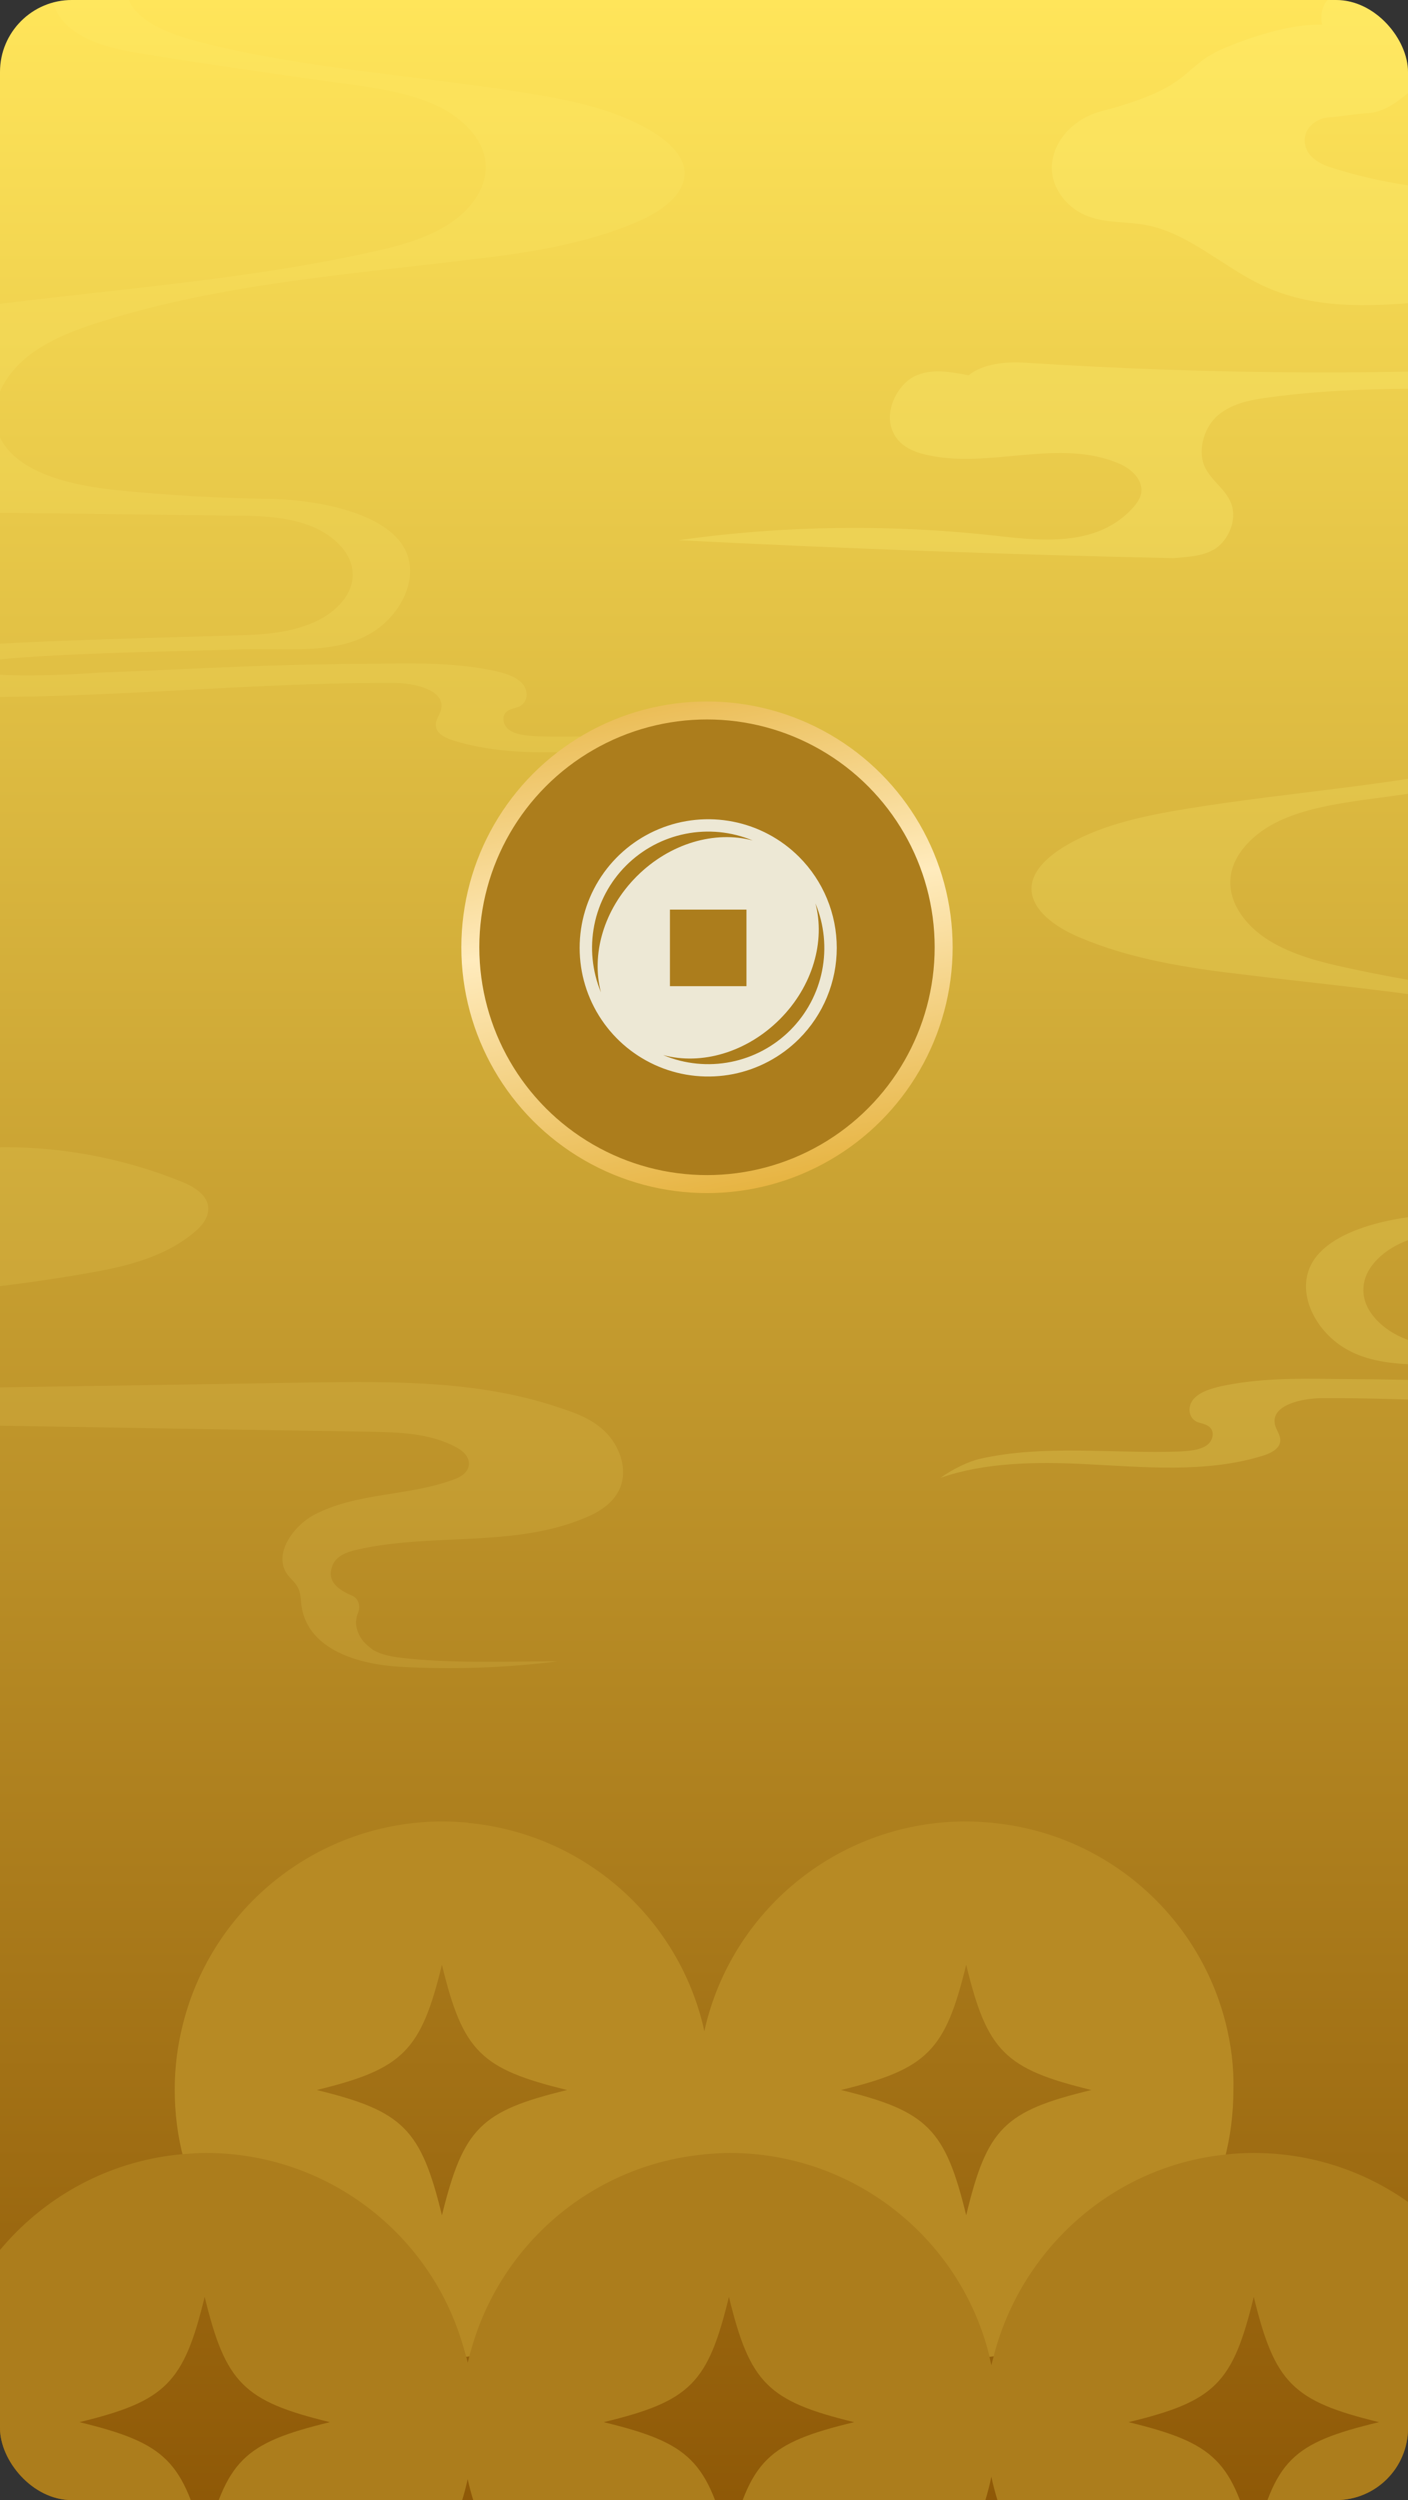 <svg width="235" height="417" viewBox="0 0 235 417" fill="none" xmlns="http://www.w3.org/2000/svg">
<rect x="0" y="0" width="235" height="417" fill="#333333" stroke="none"/>
<g clip-path="url(#clip0_187_18656)">
<rect width="235" height="417" rx="12" fill="url(#paint0_linear_187_18656)"/>
<path d="M204.561 337.4C200.061 319.6 184.861 306.1 166.161 304.1C165.861 304.1 165.661 304 165.361 304C163.961 303.9 162.661 303.8 161.261 303.8C140.361 303.8 122.761 318.1 117.861 337.5C117.761 337.9 117.661 338.3 117.561 338.8C117.461 338.4 117.361 337.9 117.261 337.5C112.761 319.6 97.461 306.1 78.661 304.1C78.461 304.1 78.261 304.1 78.061 304C76.661 303.9 75.361 303.8 73.961 303.8C53.061 303.8 35.461 318.1 30.561 337.5C29.661 341 29.161 344.7 29.161 348.5C29.161 352.5 29.661 356.4 30.661 360.1C31.961 360 33.261 359.9 34.561 359.9C55.261 359.9 72.761 373.9 77.761 393.1C78.061 393.1 78.361 393 78.661 393C83.361 375.4 98.461 362.2 117.061 360.2C117.361 360.2 117.661 360.1 117.961 360.1C119.261 360 120.561 359.9 121.861 359.9C142.561 359.9 160.061 373.9 165.061 393.1C165.461 393.1 165.761 393 166.161 393C170.861 375.5 185.961 362.3 204.361 360.2C205.361 356.5 205.861 352.5 205.861 348.5C205.961 344.7 205.461 341 204.561 337.4ZM73.761 369.5C70.261 355.1 67.261 352.1 52.861 348.6C67.261 345.1 70.261 342.1 73.761 327.7C77.261 342.2 80.261 345.1 94.661 348.6C80.261 352.1 77.361 354.9 73.761 369.5ZM161.261 369.5C157.761 355.1 154.761 352.1 140.361 348.6C154.761 345.1 157.761 342.1 161.261 327.7C164.761 342.2 167.761 345.1 182.161 348.6C167.661 352.1 164.761 354.9 161.261 369.5Z" fill="#B78A24"/>
<path d="M209.261 359.1C207.561 359.1 205.861 359.2 204.261 359.4C185.861 361.4 170.861 374.8 166.061 392.2C165.861 393 165.661 393.7 165.461 394.5C165.261 393.8 165.161 393 164.961 392.3C159.961 373.2 142.461 359.1 121.761 359.1C120.461 359.1 119.161 359.2 117.861 359.3C117.561 359.3 117.261 359.4 116.961 359.4C98.461 361.4 83.361 374.6 78.561 392.2C78.361 392.8 78.261 393.4 78.061 394.1C77.961 393.5 77.761 392.9 77.561 392.3C72.561 373.2 55.061 359.1 34.361 359.1C33.061 359.1 31.761 359.2 30.461 359.3C7.661 361.3 -10.339 380.5 -10.339 403.8C-10.339 428.5 9.661 448.5 34.361 448.5C55.761 448.5 73.661 433.6 78.061 413.5C82.461 433.5 100.361 448.5 121.761 448.5C143.261 448.5 161.261 433.4 165.461 413.1C169.761 433.3 187.761 448.5 209.261 448.5C233.961 448.5 253.961 428.5 253.961 403.8C253.961 379.2 233.961 359.1 209.261 359.1ZM34.161 424.9C30.661 410.4 27.661 407.5 13.261 404C27.661 400.5 30.661 397.5 34.161 383.1C37.661 397.5 40.661 400.5 55.061 404C40.661 407.5 37.761 410.3 34.161 424.9ZM121.661 424.9C118.161 410.4 115.161 407.5 100.761 404C115.261 400.5 118.161 397.5 121.661 383.1C125.161 397.5 128.161 400.5 142.561 404C128.061 407.5 125.161 410.3 121.661 424.9ZM209.261 424.9C205.761 410.4 202.761 407.5 188.361 404C202.861 400.5 205.761 397.5 209.261 383.1C212.761 397.5 215.761 400.5 230.161 404C215.561 407.5 212.761 410.3 209.261 424.9Z" fill="#AC7D1C"/>
<g opacity="0.25">
<path d="M202.161 91.9C202.261 91.8 202.461 91.7 202.561 91.7C204.761 90.4 206.361 87.3 205.661 84.5C204.861 81.6 202.061 80.3 200.961 77.6C199.861 74.7 201.161 71 203.361 69.2C205.561 67.4 208.261 66.8 210.961 66.4C238.961 62.4 267.561 68 295.361 62.5C299.561 61.7 303.861 60.5 307.161 57.3C310.461 54.1 312.561 48.4 310.861 43.7C309.161 38.8 304.261 36.8 299.961 35.7C274.361 29.4 247.261 36.1 222.061 27.9C220.061 27.3 217.761 25.9 217.761 23.4C217.761 21.2 219.761 19.8 221.561 19.6C223.361 19.5 226.161 19 227.961 18.9C232.861 18.7 235.361 14.4 239.861 12C243.361 10.1 247.261 10 251.161 9.9C263.861 9.4 276.461 7 288.761 2.9C295.561 0.6 303.361 -3.8 304.361 -12.2C305.161 -18.9 301.061 -25.3 296.061 -28.1C291.061 -31 285.261 -31 279.761 -31C268.661 -30.9 257.561 -30.5 246.461 -29.8C246.661 -29.7 246.861 -29.5 247.061 -29.3C247.761 -28.7 251.261 -29.2 251.861 -28.4C255.361 -23.8 258.361 -23.8 263.561 -24C266.161 -24.1 268.761 -23.7 271.361 -23C273.061 -22.5 274.861 -21.7 275.761 -19.9C276.961 -17.5 276.061 -14.1 274.361 -12.3C272.561 -10.4 270.261 -9.7 267.961 -9.1C254.061 -5.6 239.561 -5.8 225.661 -2.1C224.061 -1.7 222.361 -1.1 221.261 0.4C220.561 1.4 220.361 2.9 220.661 4.1C215.061 4 208.561 6.3 204.861 7.8C196.561 11.2 200.061 14.3 183.661 18.6C179.861 19.6 175.861 22.9 175.561 27.6C175.361 31.6 178.461 35 181.661 36.1C184.861 37.3 188.261 36.9 191.561 37.6C198.461 39 204.161 44.5 210.661 47.6C227.561 55.5 246.761 46.2 264.461 50.4C267.661 51.2 271.661 54.4 270.261 58C269.361 60.2 266.961 60.6 264.861 60.8C233.661 62.7 202.361 62.5 171.161 60.5C167.961 60.3 164.161 60.6 161.661 62.6C158.561 62 155.361 61.4 152.561 62.8C149.661 64.3 147.461 68.8 149.061 72.1C150.061 74.3 152.261 75.3 154.361 75.8C165.061 78.4 176.661 72.9 186.961 77.4C188.761 78.2 190.861 80 190.461 82.3C190.261 83.2 189.761 83.9 189.261 84.5C183.461 91.1 174.461 90.3 166.561 89.4C148.861 87.4 130.961 87.6 113.261 90.1C140.761 91.5 168.361 92.5 195.861 93.1C197.661 92.9 200.061 92.9 202.161 91.9Z" fill="#FFF278"/>
</g>
<g opacity="0.12">
<path d="M60.961 274.1C60.161 273.3 59.661 272.3 59.461 271.2C59.361 270.5 59.461 269.7 59.761 269C60.261 267.8 59.761 266.5 58.661 266.1C56.561 265.2 54.461 263.8 55.461 261.2C56.061 259.5 57.861 258.9 59.461 258.5C72.061 255.6 85.561 258.2 97.561 253.2C100.061 252.2 102.561 250.6 103.561 248C104.661 245.1 103.561 241.7 101.561 239.4C99.561 237.1 96.761 235.9 93.961 235C80.261 230.2 65.661 230.4 51.261 230.6C21.861 231.1 -7.539 231.5 -36.939 232C-43.339 232.1 -50.139 232.1 -55.539 228.2C-56.039 227.9 -56.439 227.4 -56.639 226.9C-58.039 224.3 -55.639 221.9 -53.339 220.8C-45.639 216.8 -36.739 216.8 -28.239 216.6C-14.139 216.2 -0.139 214.9 13.761 212.5C20.361 211.4 27.261 209.9 32.461 205.5C33.661 204.5 34.761 203.2 34.761 201.6C34.761 199.4 32.461 198 30.561 197.2C20.261 193 9.161 191 -1.839 191.4C-0.039 190.7 0.261 187.9 -0.739 186.3C-1.739 184.7 -3.639 183.8 -5.339 183.1C-11.539 180.7 -17.939 179.1 -24.539 178.5C-26.039 178.4 -27.639 178.2 -28.939 177.4C-29.839 176.8 -30.539 175.9 -31.239 175.1C-37.739 167.9 -48.139 167.2 -57.439 168.2C-64.539 168.9 -71.739 170.4 -78.739 169.6C-70.939 172.5 -61.739 170.6 -53.439 172C-50.039 172.6 -41.639 174.8 -39.439 177.6C-36.939 180.8 -43.639 181.3 -43.339 184.1C-43.039 186.3 -41.239 187.7 -37.539 188C-34.539 188.3 -31.639 189.1 -28.739 189.6C-25.339 190.2 -21.039 192.1 -21.439 195.8C-21.739 198.4 -24.339 199.9 -26.639 200.8C-45.639 207.7 -66.739 203.2 -86.439 207.6C-89.239 208.2 -92.139 209.1 -94.439 211C-96.739 212.9 -98.339 215.9 -97.939 219C-97.539 221.7 -95.139 224 -92.739 223.9C-93.239 225.8 -92.539 228 -91.239 229.5C-89.439 231.5 -86.839 232.3 -84.339 232.9C-68.839 236.7 -52.739 236.9 -36.839 237.2C-4.039 237.7 28.761 238.3 61.661 238.8C66.561 238.9 71.561 239 75.961 241.3C77.161 241.9 78.361 242.9 78.261 244.3C78.161 245.6 76.861 246.4 75.661 246.8C68.061 249.6 59.561 248.9 52.361 252.7C48.861 254.6 45.561 259.3 47.961 262.6C48.461 263.3 49.261 263.9 49.661 264.7C50.261 265.7 50.161 266.9 50.361 268.1C51.561 275.2 59.861 277.6 66.661 278C75.461 278.5 84.361 278.2 93.061 277.1C84.361 277.1 75.461 277.5 66.861 276.5C65.261 276.3 63.661 276 62.261 275.2C61.761 274.8 61.361 274.5 60.961 274.1Z" fill="#FFF278"/>
</g>
<g opacity="0.48">
<path opacity="0.39" d="M246.761 130.7C251.561 130 256.361 129.3 261.061 128.5C265.861 127.8 270.961 126.9 274.561 124.1C278.161 121.3 279.261 115.9 275.461 113.2L262.161 111.6C265.961 113.1 266.361 118 263.961 120.9C261.461 123.8 257.261 125.2 253.161 126.3C235.261 130.9 216.361 131.9 198.061 134.9C190.661 136.1 183.161 137.7 177.161 141.5C174.661 143.1 172.361 145.3 172.161 147.9C171.961 151.7 176.061 154.6 180.061 156.3C188.661 160 198.361 161.5 207.961 162.6C228.561 165.1 249.561 166.7 269.061 172.8C273.961 174.3 278.961 176.2 282.561 179.4C286.161 182.6 288.361 187.3 286.761 191.5C284.261 198.1 274.661 200.3 266.561 201.1C258.361 201.9 250.061 202.4 241.761 202.5C234.161 202.6 223.361 204.5 219.461 209.9C215.861 214.9 219.261 221.9 224.661 225C230.661 228.5 238.961 227.4 245.761 227.6C259.161 228 290.761 228.5 291.061 230.4C291.361 232.9 272.661 231.7 269.861 231.5C249.761 230.7 242.561 230.1 222.461 230C216.261 229.9 209.961 229.9 203.861 231.2C202.161 231.6 200.361 232.1 199.261 233.3C198.161 234.5 198.261 236.5 199.861 237.2C200.461 237.4 201.061 237.5 201.561 237.8C202.861 238.5 202.561 240.3 201.361 241.1C200.161 241.9 198.461 242 196.961 242.1C185.861 242.5 174.361 240.9 163.661 243.3C161.761 243.7 159.061 245 156.961 246.5C164.361 243.9 172.961 243.8 181.061 244.2C190.961 244.7 201.161 245.7 210.461 242.9C211.861 242.5 213.461 241.8 213.661 240.5C213.861 239.4 212.861 238.4 212.761 237.4C212.261 234.4 217.161 233.2 220.761 233.2C250.061 233.1 279.461 237.2 308.561 234.8C310.361 234.7 316.861 234.2 316.861 231.8C316.861 229 307.761 228.3 305.661 228.1C286.461 226.2 266.961 225.9 247.661 225.3C243.261 225.2 238.761 225 234.761 223.4C230.761 221.9 227.361 218.6 227.561 214.9C227.661 211.3 231.161 208.2 235.161 206.8C239.161 205.4 243.661 205.3 247.961 205.3C269.661 205 291.261 204.8 312.961 204.5C320.861 204.4 328.861 204.3 336.661 203.1C342.461 202.2 348.861 200.1 350.561 195.4C351.661 192.2 350.061 188.7 347.361 186.3C344.661 183.9 341.061 182.3 337.361 181C302.261 168.1 262.261 169.6 225.161 161.5C220.461 160.5 215.761 159.3 211.861 156.9C207.961 154.5 205.061 150.7 205.361 146.6C205.661 142.5 209.261 138.9 213.561 136.9C217.861 134.9 222.861 134.1 227.661 133.4C233.961 132.6 240.361 131.6 246.761 130.7Z" fill="#FFF278"/>
</g>
<g opacity="0.47">
<path opacity="0.31" d="M39.661 11.4C34.861 10.7 30.061 10 25.361 9.2C20.561 8.5 15.461 7.6 11.861 4.8C8.261 2 7.161 -3.4 10.961 -6.1L24.261 -7.7C20.461 -6.2 20.061 -1.3 22.461 1.6C24.961 4.5 29.161 5.9 33.261 7C51.161 11.6 70.061 12.6 88.361 15.6C95.761 16.8 103.261 18.4 109.261 22.2C111.761 23.8 114.061 26 114.261 28.6C114.461 32.4 110.361 35.3 106.361 37C97.761 40.7 88.061 42.2 78.461 43.3C57.861 45.8 36.861 47.4 17.361 53.5C12.461 55 7.461 56.9 3.861 60.1C0.261 63.3 -1.939 68 -0.339 72.2C2.161 78.8 11.761 81 19.861 81.8C28.061 82.6 36.361 83.1 44.661 83.2C52.261 83.3 63.061 85.2 66.961 90.6C70.561 95.6 67.161 102.6 61.761 105.7C55.761 109.2 47.461 108.1 40.661 108.3C27.261 108.7 -4.339 109.2 -4.639 111.1C-4.939 113.6 13.761 112.4 16.561 112.2C36.661 111.4 43.861 110.8 63.961 110.7C70.161 110.6 76.461 110.6 82.561 111.9C84.261 112.3 86.061 112.8 87.161 114C88.261 115.2 88.161 117.2 86.561 117.9C85.961 118.1 85.361 118.2 84.861 118.5C83.561 119.2 83.861 121 85.061 121.8C86.261 122.6 87.961 122.7 89.461 122.8C100.561 123.2 112.061 121.6 122.761 124C124.661 124.4 127.361 125.7 129.461 127.2C122.061 124.6 113.461 124.5 105.361 124.9C95.461 125.4 85.261 126.4 75.961 123.6C74.561 123.2 72.961 122.5 72.761 121.2C72.561 120.1 73.561 119.1 73.661 118.1C74.161 115.1 69.261 113.9 65.661 113.9C36.361 113.8 6.961 117.9 -22.139 115.5C-23.939 115.4 -30.439 114.9 -30.439 112.5C-30.439 109.7 -21.339 109 -19.239 108.8C-0.039 106.9 19.461 106.6 38.761 106C43.161 105.9 47.661 105.7 51.661 104.1C55.661 102.6 59.061 99.3 58.861 95.6C58.761 92 55.261 88.9 51.261 87.5C47.261 86.1 42.761 86 38.461 86C16.761 85.7 -4.839 85.5 -26.539 85.2C-34.439 85.1 -42.439 85 -50.239 83.8C-56.039 82.9 -62.439 80.8 -64.139 76.1C-65.239 72.9 -63.639 69.4 -60.939 67C-58.239 64.6 -54.639 63 -50.939 61.7C-15.839 48.8 24.161 50.3 61.261 42.2C65.961 41.2 70.661 40 74.561 37.6C78.461 35.2 81.361 31.4 81.061 27.3C80.761 23.2 77.161 19.6 72.861 17.6C68.561 15.6 63.561 14.8 58.761 14.1C52.361 13.3 45.961 12.3 39.661 11.4Z" fill="#FFF278"/>
</g>
<circle cx="118" cy="158" r="39.5" fill="#AC7D1C" stroke="url(#paint1_linear_187_18656)" stroke-width="3"/>
<path d="M133.373 142.927C130.372 139.926 126.549 137.882 122.387 137.055C118.224 136.227 113.91 136.652 109.989 138.276C106.068 139.9 102.717 142.65 100.359 146.179C98.001 149.708 96.743 153.856 96.743 158.1C96.743 162.344 98.001 166.493 100.359 170.021C102.717 173.55 106.068 176.3 109.989 177.924C113.91 179.549 118.224 179.974 122.387 179.146C126.549 178.318 130.372 176.274 133.373 173.273C135.366 171.281 136.948 168.916 138.026 166.312C139.105 163.709 139.66 160.918 139.66 158.1C139.66 155.282 139.105 152.491 138.026 149.888C136.948 147.284 135.366 144.919 133.373 142.927ZM100.302 165.522C98.829 161.979 98.44 158.078 99.186 154.314C99.932 150.55 101.779 147.092 104.492 144.379C107.205 141.666 110.663 139.819 114.427 139.073C118.192 138.327 122.092 138.715 125.635 140.189C119.382 138.518 111.858 140.598 106.284 146.158C100.711 151.718 98.644 159.269 100.302 165.522ZM111.813 164.487V151.713H124.587V164.487H111.813ZM110.778 175.998C117.031 177.669 124.555 175.589 130.129 170.029C135.702 164.469 137.755 156.931 136.098 150.678C137.571 154.221 137.96 158.122 137.214 161.886C136.468 165.65 134.621 169.108 131.908 171.821C129.194 174.535 125.737 176.381 121.972 177.127C118.208 177.873 114.307 177.485 110.764 176.011L110.778 175.998Z" fill="#EDE8D5"/>
</g>
<defs>
<linearGradient id="paint0_linear_187_18656" x1="117.552" y1="-0.044" x2="117.552" y2="416.955" gradientUnits="userSpaceOnUse">
<stop stop-color="#FFE55A"/>
<stop offset="1" stop-color="#8F5907"/>
</linearGradient>
<linearGradient id="paint1_linear_187_18656" x1="86.945" y1="111.618" x2="105.581" y2="205.728" gradientUnits="userSpaceOnUse">
<stop stop-color="#E5B039"/>
<stop offset="0.48" stop-color="#FFEBBD"/>
<stop offset="1" stop-color="#E5B039"/>
</linearGradient>
<clipPath id="clip0_187_18656">
<rect width="235" height="417" rx="12" fill="white"/>
</clipPath>
</defs>
</svg>

